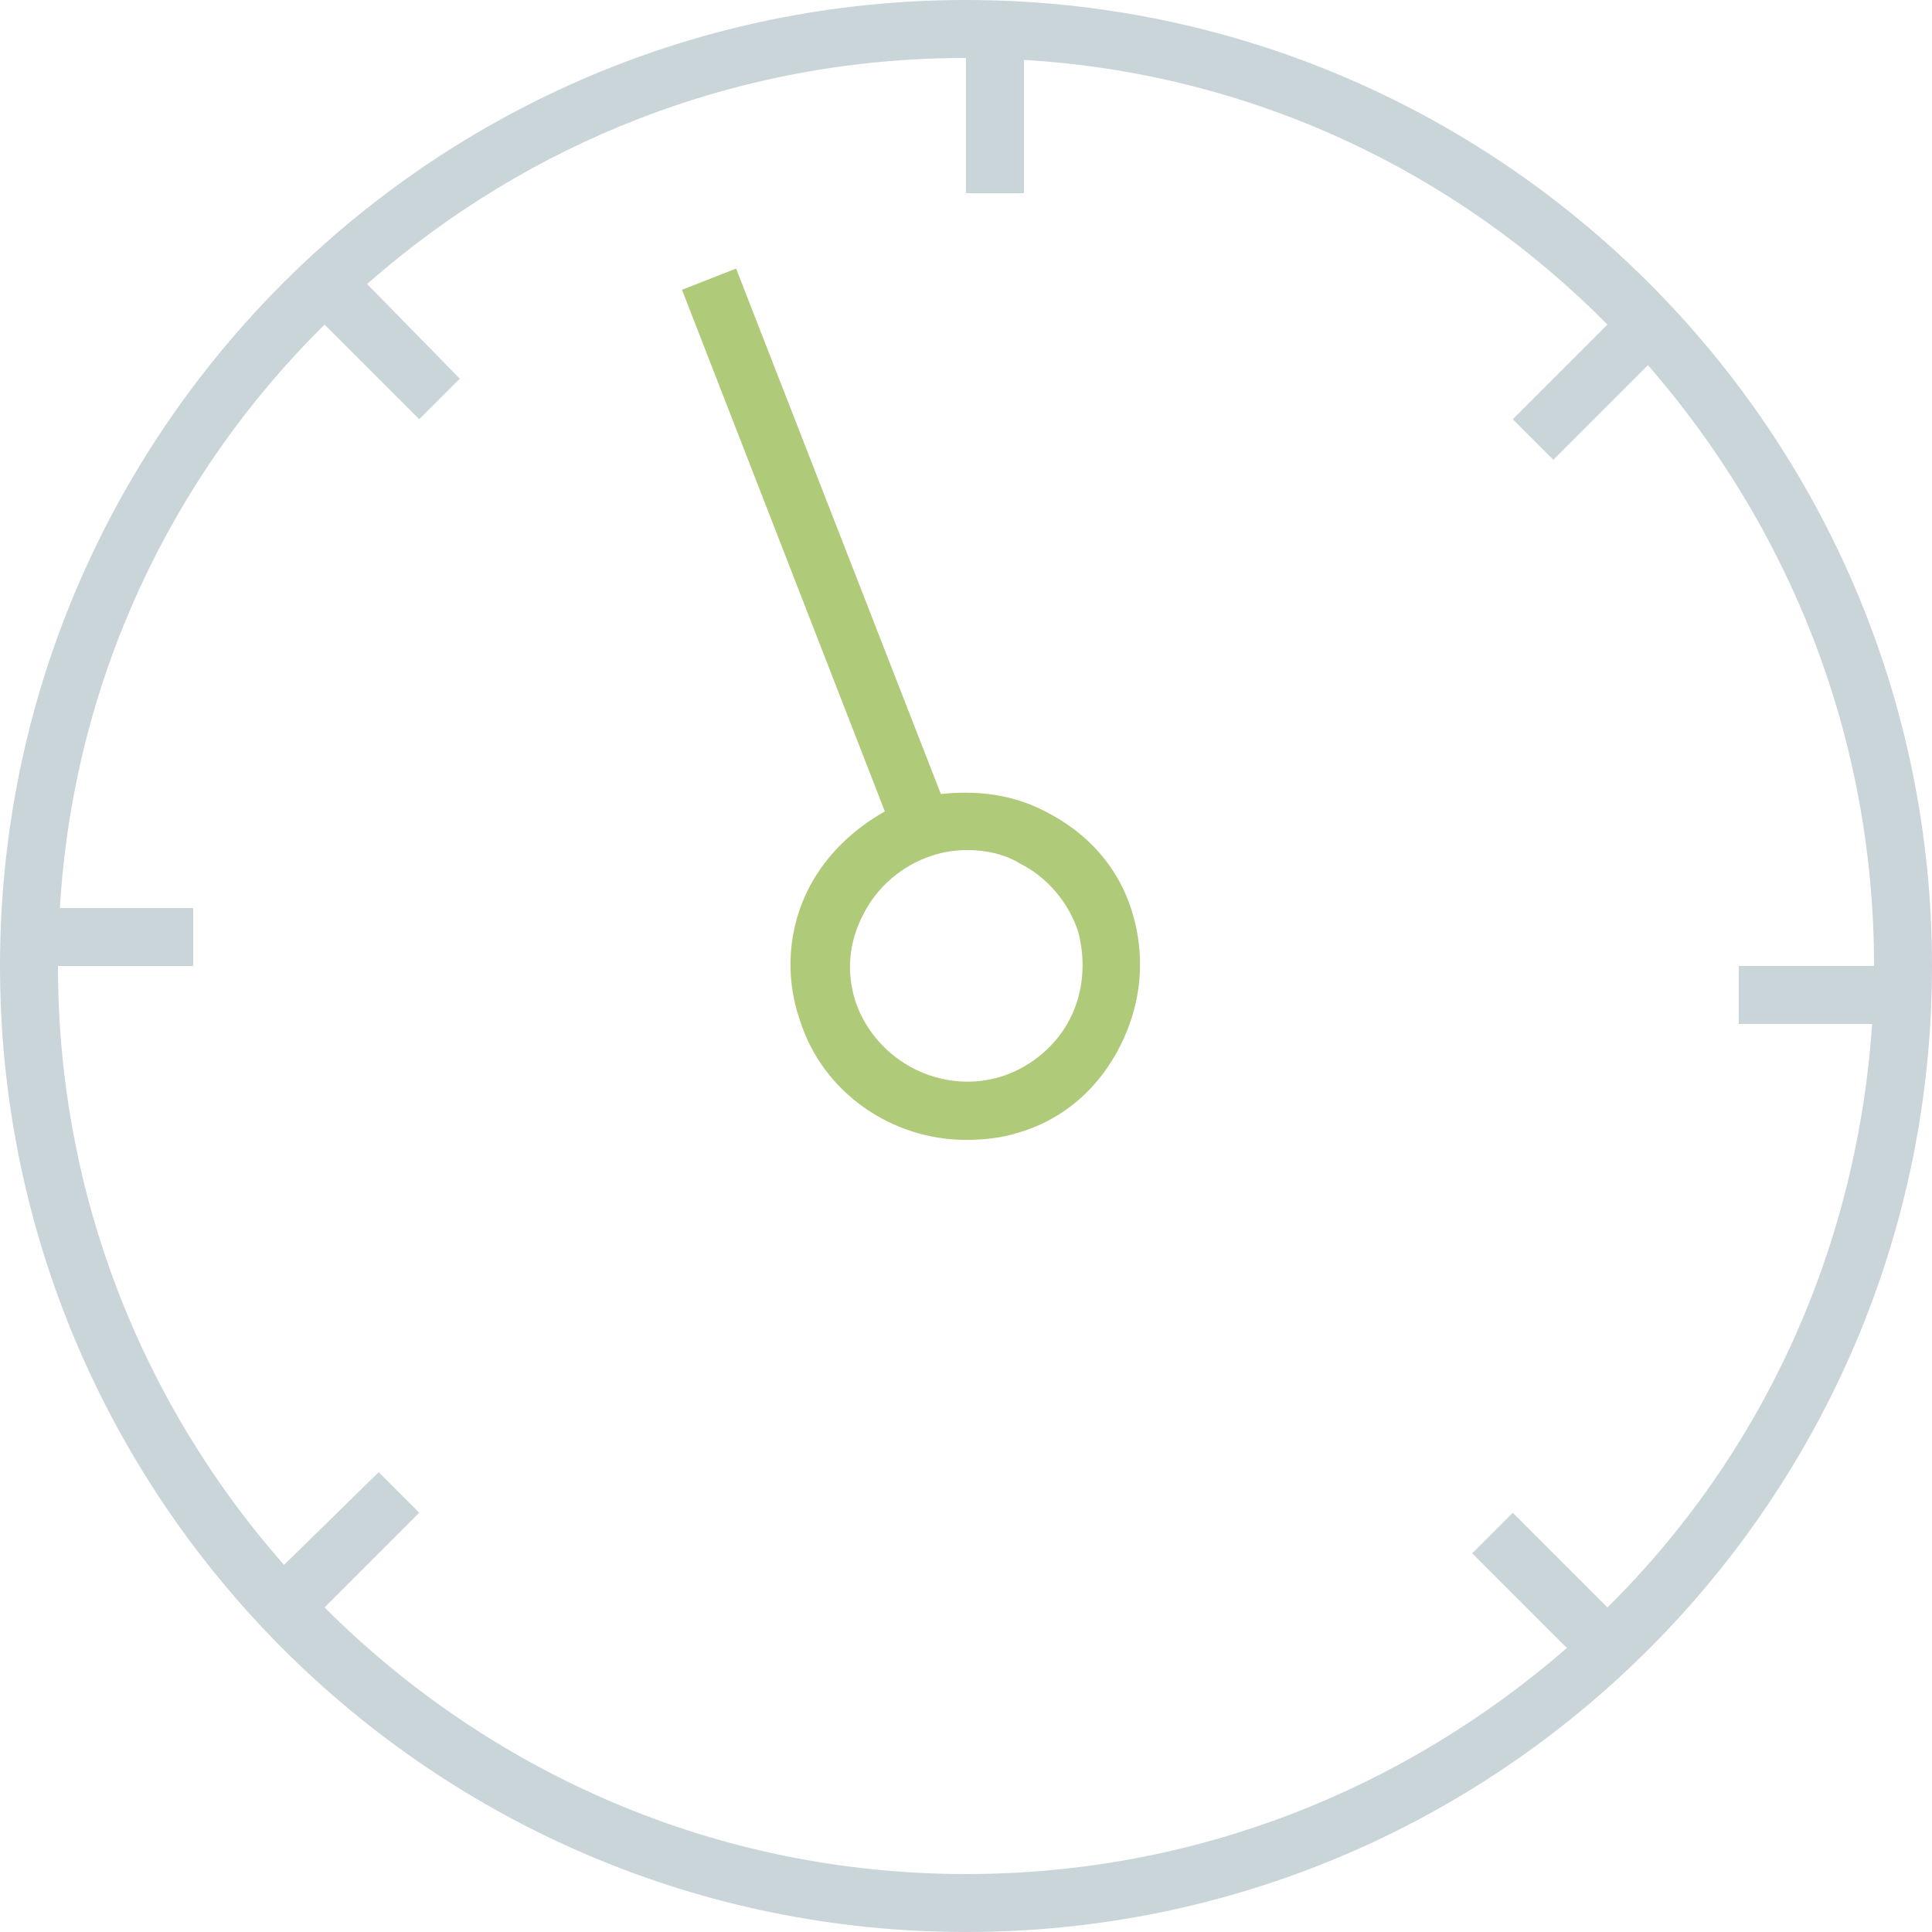 <?xml version="1.0" encoding="utf-8"?>
<!-- Generator: Adobe Illustrator 22.1.0, SVG Export Plug-In . SVG Version: 6.00 Build 0)  -->
<svg version="1.1" id="Layer_3" xmlns="http://www.w3.org/2000/svg" xmlns:xlink="http://www.w3.org/1999/xlink" x="0px" y="0px"
	 viewBox="0 0 100 100" style="enable-background:new 0 0 100 100;" xml:space="preserve">
<style type="text/css">
	.st0{fill:#CAD5D9;}
	.st1{fill:#AFCA79;}
</style>
<g>
	<g>
		<g>
			<path class="st0" d="M50,0C22.4,0,0,22.4,0,50s22.4,50,50,50s50-22.4,50-50S77.6,0,50,0z M83.2,83.2l-4.9-4.9l-2.1,2.1l4.9,4.9
				C72.7,92.6,61.9,97,50,97c-13,0-24.7-5.3-33.2-13.8l4.9-4.9l-2.1-2.1L14.7,81C7.4,72.7,3,61.9,3,50h7v-3H3.1
				c0.7-11.8,5.8-22.4,13.7-30.2l4.9,4.9l2.1-2.1L19,14.7C27.3,7.4,38.1,3,50,3v7h3V3.1c11.8,0.7,22.4,5.8,30.2,13.7l-4.9,4.9
				l2.1,2.1l4.9-4.9C92.6,27.3,97,38.1,97,50h-7v3h6.9C96.1,64.8,91.1,75.4,83.2,83.2z"/>
		</g>
	</g>
</g>
<path class="st1" d="M58.6,47.2c-0.7-2.3-2.3-4.1-4.5-5.2c-1.7-0.9-3.6-1.1-5.4-0.9L38.1,13.9L35.3,15l10.5,27
	c-1.6,0.9-3,2.2-3.9,3.9c-1.1,2.1-1.3,4.6-0.5,6.9c1.2,3.8,4.8,6.2,8.6,6.2c0.9,0,1.9-0.1,2.8-0.4c2.3-0.7,4.1-2.3,5.2-4.5
	C59.1,51.9,59.3,49.5,58.6,47.2z M55.4,52.7c-0.7,1.4-2,2.5-3.5,3c-3.1,1-6.5-0.7-7.6-3.8c-0.5-1.5-0.4-3.1,0.4-4.6
	c0.7-1.4,2-2.5,3.5-3c0.6-0.2,1.2-0.3,1.9-0.3c0.9,0,1.9,0.2,2.7,0.7c1.4,0.7,2.5,2,3,3.5C56.2,49.7,56.1,51.3,55.4,52.7z"/>
</svg>
